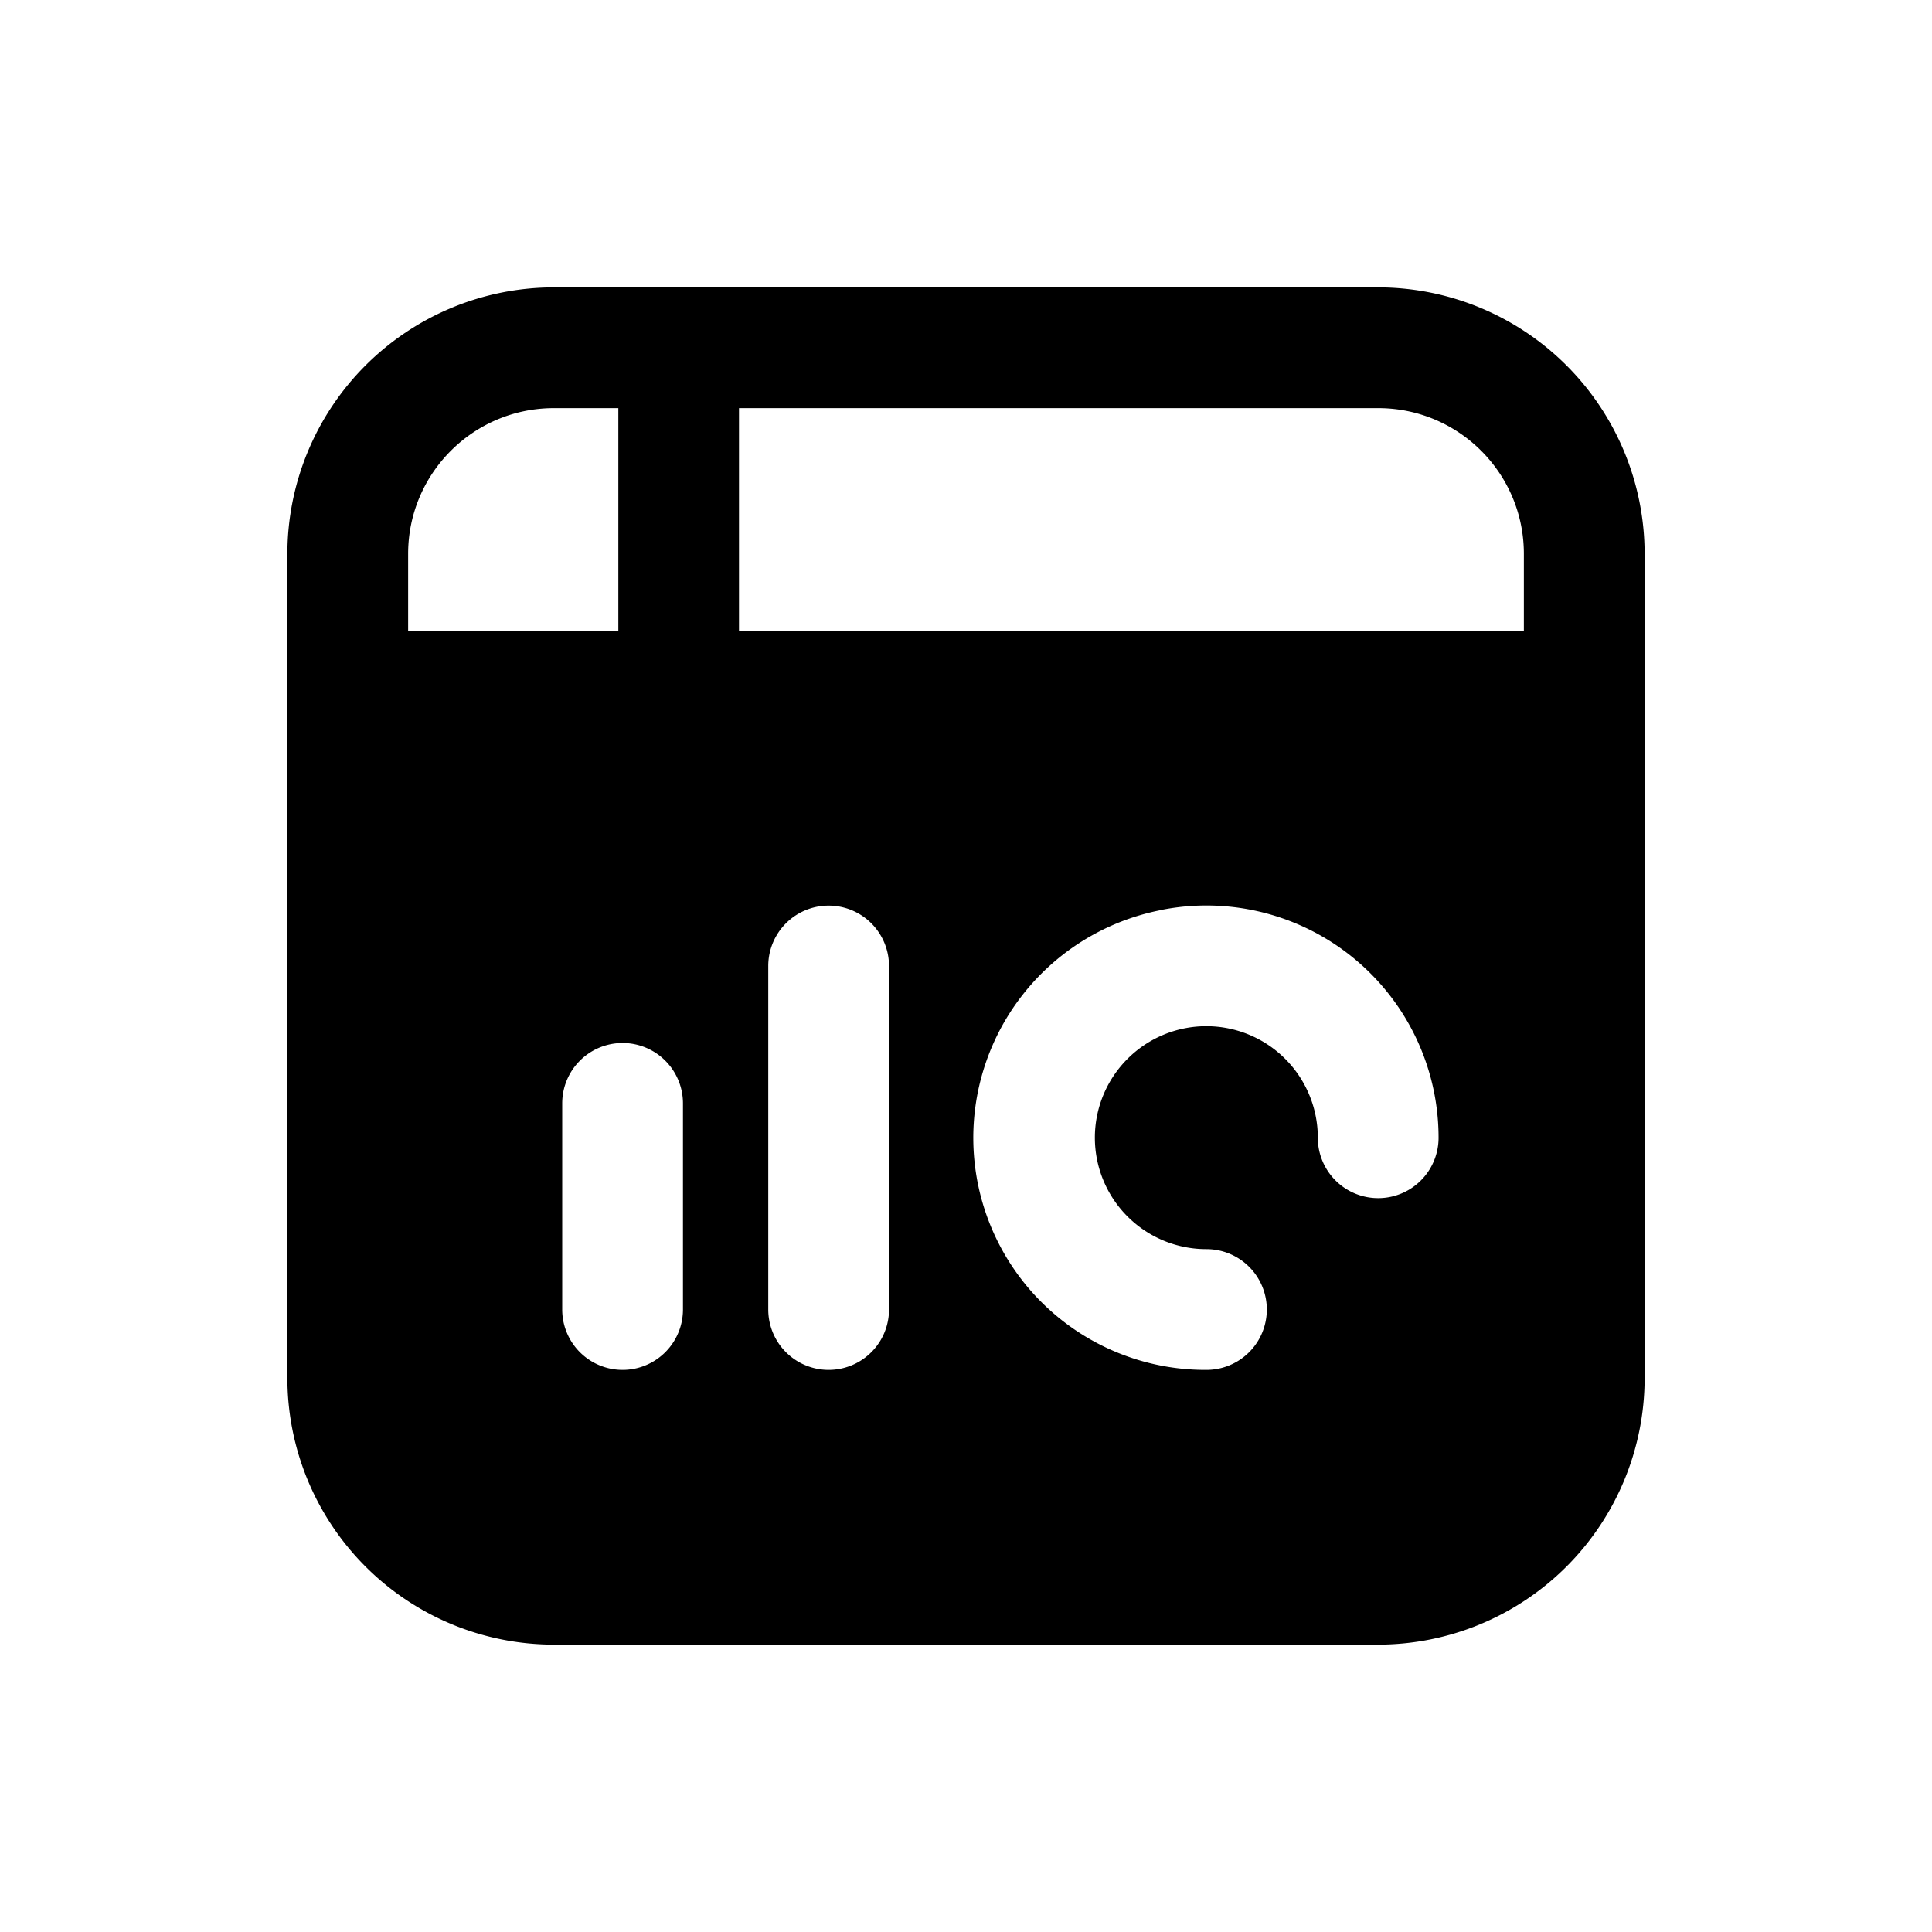 <svg xmlns="http://www.w3.org/2000/svg" width="20" height="20" fill="none" class="persona-icon" viewBox="0 0 20 20"><path fill="currentColor" fill-rule="evenodd" d="M2.975 5.733a2.76 2.76 0 0 1 2.759-2.758h8.533a2.76 2.76 0 0 1 2.758 2.758v8.534a2.76 2.76 0 0 1-2.758 2.758H5.733a2.76 2.76 0 0 1-2.758-2.758zm3.426.798V4.225h-.667c-.833 0-1.509.675-1.509 1.508v.798zm9.374 0v-.798c0-.833-.675-1.508-1.508-1.508H7.65v2.306zm-9.33 4.266a.625.625 0 0 0-.625.625v2.134a.625.625 0 1 0 1.25 0v-2.134a.625.625 0 0 0-.625-.625M9.203 10a.625.625 0 1 0-1.25 0v3.556a.625.625 0 0 0 1.25 0zm2.817-.579a2.402 2.402 0 0 0 .469 4.76.625.625 0 0 0 0-1.25 1.154 1.154 0 1 1 1.153-1.153.625.625 0 1 0 1.25 0A2.403 2.403 0 0 0 12.02 9.42" clip-rule="evenodd"/></svg>